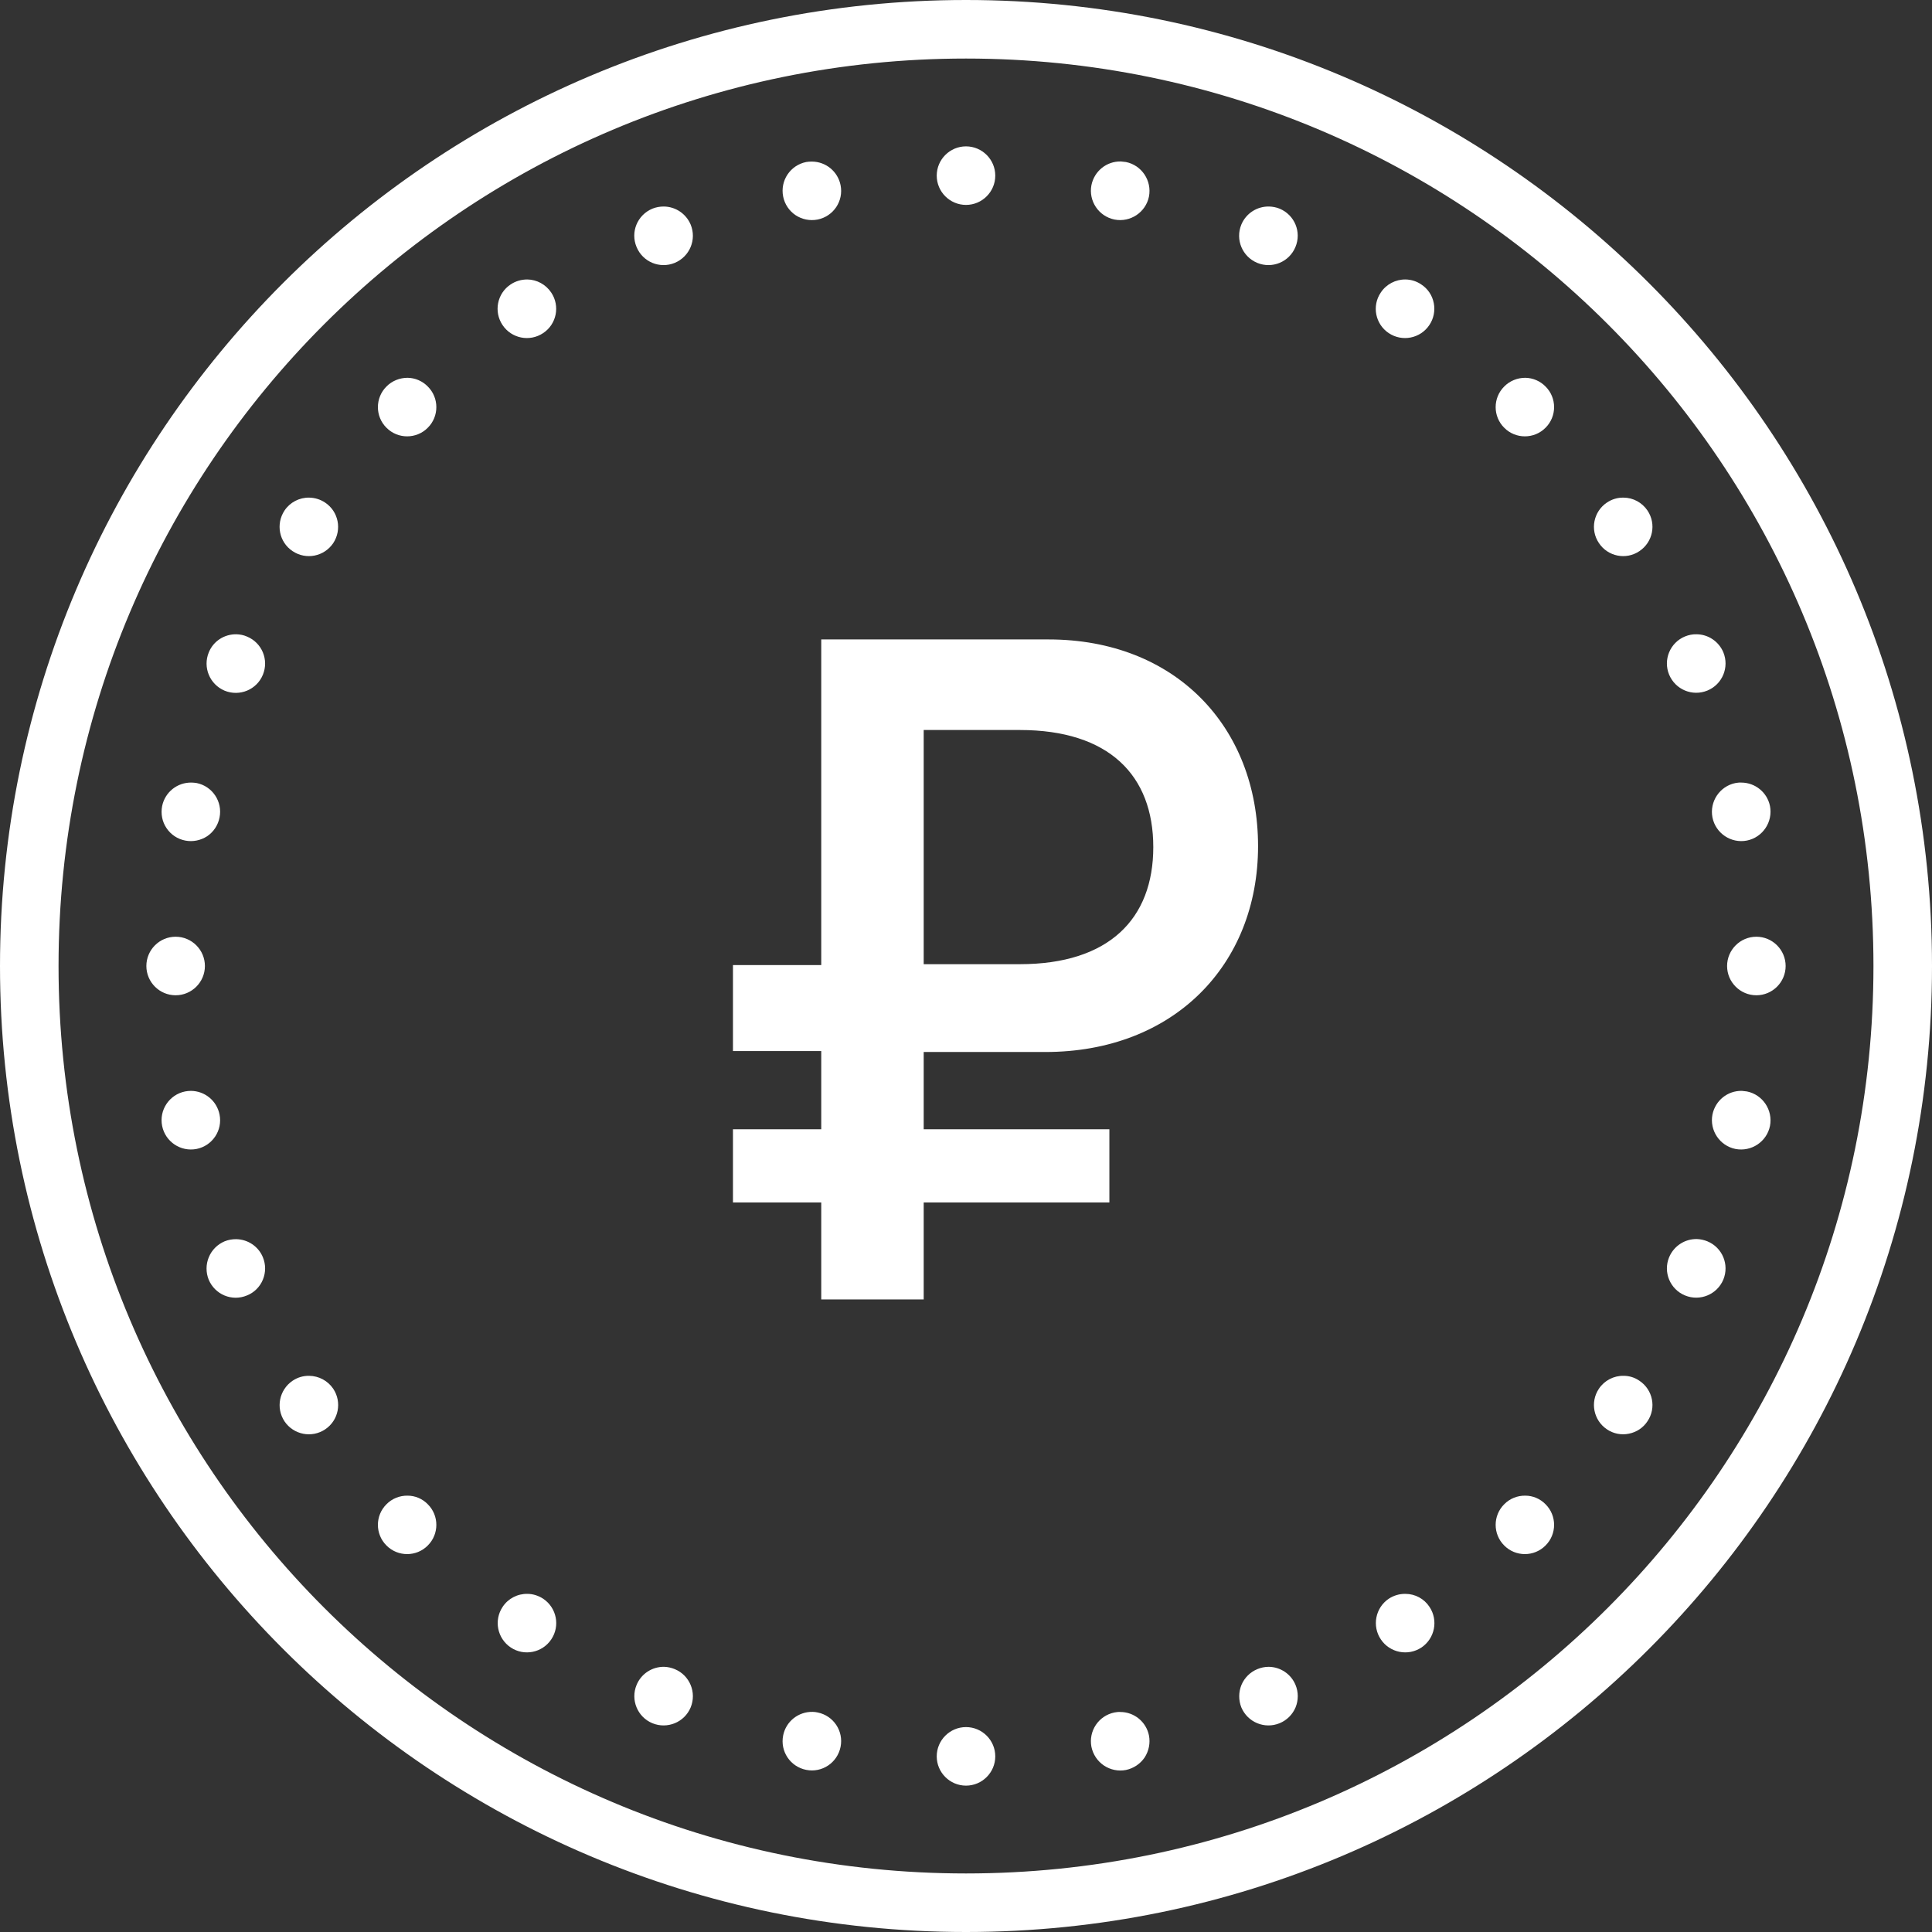 <svg width="66" height="66" viewBox="0 0 66 66" fill="none" xmlns="http://www.w3.org/2000/svg">
<rect x="0" y="0" width="66" height="66" fill="#333333" stroke="none"/>
<path d="M33 0C14.785 0 0 14.785 0 33C0 51.215 14.785 66 33 66C51.215 66 66 51.215 66 33C66 14.785 51.215 0 33 0ZM33 2C50.133 2 64 15.867 64 33C64 50.133 50.133 64 33 64C15.867 64 2 50.133 2 33C2 15.867 15.867 2 33 2ZM33 5C32.449 5 32 5.449 32 6C32 6.551 32.449 7 33 7C33.551 7 34 6.551 34 6C34 5.449 33.551 5 33 5ZM38.293 5.516C37.805 5.504 37.383 5.844 37.285 6.324C37.18 6.863 37.531 7.391 38.074 7.5C38.613 7.605 39.141 7.254 39.25 6.715C39.355 6.172 39.004 5.645 38.465 5.535C38.406 5.527 38.352 5.52 38.293 5.516ZM27.738 5.52C27.672 5.52 27.605 5.523 27.539 5.535C26.996 5.645 26.645 6.172 26.754 6.715C26.805 6.973 26.957 7.203 27.18 7.352C27.398 7.496 27.668 7.551 27.93 7.5C28.473 7.391 28.824 6.867 28.715 6.324C28.621 5.859 28.215 5.523 27.738 5.52ZM22.676 7.055C22.543 7.055 22.41 7.078 22.285 7.129C21.773 7.344 21.531 7.926 21.746 8.438C21.957 8.949 22.539 9.191 23.051 8.98C23.562 8.766 23.805 8.184 23.594 7.672C23.438 7.301 23.078 7.059 22.676 7.055ZM43.355 7.055C42.941 7.047 42.566 7.289 42.406 7.672C42.195 8.184 42.438 8.766 42.949 8.98C43.461 9.191 44.043 8.949 44.254 8.438C44.469 7.926 44.227 7.344 43.715 7.129C43.602 7.082 43.477 7.059 43.355 7.055ZM18.012 9.547C17.809 9.547 17.609 9.605 17.441 9.719C16.984 10.023 16.859 10.645 17.168 11.105C17.473 11.562 18.094 11.688 18.555 11.379C19.016 11.074 19.137 10.453 18.832 9.996C18.648 9.719 18.34 9.551 18.012 9.547ZM48.016 9.547C47.676 9.543 47.355 9.711 47.168 9.996C46.859 10.453 46.984 11.074 47.441 11.379C47.902 11.688 48.523 11.562 48.828 11.105C48.977 10.887 49.031 10.613 48.98 10.355C48.93 10.094 48.777 9.863 48.555 9.719C48.395 9.609 48.211 9.551 48.016 9.547ZM13.922 12.906C13.652 12.906 13.391 13.012 13.203 13.203C12.812 13.59 12.812 14.227 13.203 14.613C13.59 15.004 14.227 15.004 14.613 14.613C15.004 14.227 15.004 13.59 14.613 13.203C14.43 13.016 14.184 12.91 13.922 12.906ZM52.105 12.906C51.836 12.906 51.574 13.012 51.387 13.203C50.996 13.59 50.996 14.227 51.387 14.613C51.773 15.004 52.41 15.004 52.797 14.613C53.188 14.227 53.188 13.59 52.797 13.203C52.613 13.016 52.367 12.91 52.105 12.906ZM55.461 17C55.258 16.996 55.062 17.055 54.895 17.168C54.438 17.473 54.312 18.094 54.621 18.551C54.926 19.012 55.547 19.137 56.004 18.828C56.465 18.52 56.59 17.902 56.281 17.441C56.098 17.168 55.789 17 55.461 17ZM10.566 17C10.227 16.992 9.906 17.16 9.719 17.441C9.414 17.902 9.535 18.523 9.996 18.828C10.457 19.137 11.074 19.012 11.383 18.555C11.688 18.094 11.566 17.473 11.105 17.168C10.945 17.062 10.762 17.004 10.566 17ZM57.953 21.668C57.82 21.664 57.688 21.691 57.562 21.742C57.051 21.953 56.809 22.539 57.02 23.047C57.234 23.559 57.816 23.801 58.328 23.59C58.84 23.379 59.082 22.793 58.871 22.281C58.715 21.914 58.355 21.668 57.953 21.668ZM8.078 21.668C7.664 21.66 7.289 21.902 7.133 22.285C6.922 22.797 7.164 23.379 7.672 23.594C8.184 23.805 8.77 23.562 8.98 23.051C9.191 22.539 8.949 21.957 8.438 21.746C8.324 21.695 8.203 21.672 8.078 21.668ZM28.055 21.844V32.969H25.039V35.906H28.055V38.578H25.039V41.078H28.055V44.391H31.555V41.078H37.898V38.578H31.555V35.938H35.711C40.086 35.938 42.977 32.969 42.977 28.906C42.977 24.828 40.148 21.844 35.82 21.844H28.055ZM31.555 24.938H34.836C37.883 24.938 39.398 26.484 39.398 28.938C39.398 31.391 37.883 32.938 34.836 32.938H31.555V24.938ZM59.484 26.734C59.418 26.73 59.352 26.738 59.285 26.75C58.746 26.859 58.395 27.387 58.5 27.926C58.609 28.469 59.137 28.82 59.676 28.715C60.219 28.605 60.57 28.078 60.465 27.535C60.371 27.07 59.961 26.734 59.484 26.734ZM6.547 26.734C6.059 26.723 5.637 27.059 5.539 27.535C5.488 27.797 5.539 28.07 5.688 28.289C5.836 28.512 6.066 28.664 6.328 28.715C6.586 28.766 6.855 28.711 7.078 28.566C7.297 28.418 7.449 28.188 7.5 27.926C7.609 27.387 7.258 26.859 6.719 26.75C6.66 26.742 6.605 26.734 6.547 26.734ZM6 32C5.449 32 5 32.449 5 33C5 33.551 5.449 34 6 34C6.551 34 7 33.551 7 33C7 32.449 6.551 32 6 32ZM60 32C59.449 32 59 32.449 59 33C59 33.551 59.449 34 60 34C60.551 34 61 33.551 61 33C61 32.449 60.551 32 60 32ZM6.523 37.266C6.457 37.266 6.391 37.273 6.324 37.285C5.781 37.395 5.43 37.922 5.539 38.465C5.648 39.004 6.172 39.355 6.715 39.25C7.258 39.141 7.609 38.613 7.5 38.074C7.406 37.605 7 37.27 6.523 37.266ZM59.508 37.266C59.02 37.254 58.598 37.594 58.5 38.074C58.395 38.613 58.746 39.141 59.285 39.25C59.828 39.355 60.355 39.004 60.465 38.465C60.57 37.922 60.219 37.395 59.676 37.285C59.621 37.277 59.566 37.27 59.508 37.266ZM57.969 42.328C57.555 42.32 57.18 42.566 57.02 42.949C56.809 43.457 57.051 44.043 57.562 44.254C58.074 44.465 58.656 44.223 58.871 43.715C59.082 43.203 58.84 42.617 58.328 42.406C58.215 42.359 58.09 42.332 57.969 42.328ZM8.062 42.332C7.93 42.332 7.797 42.355 7.672 42.406C7.43 42.508 7.234 42.703 7.133 42.949C7.031 43.195 7.031 43.469 7.129 43.715C7.344 44.227 7.926 44.469 8.438 44.254C8.684 44.156 8.879 43.961 8.98 43.715C9.082 43.469 9.082 43.195 8.98 42.949C8.828 42.578 8.465 42.336 8.062 42.332ZM55.469 47C55.129 46.992 54.809 47.16 54.621 47.441C54.312 47.902 54.438 48.52 54.895 48.828C55.113 48.977 55.387 49.031 55.645 48.977C55.906 48.926 56.137 48.773 56.281 48.551C56.59 48.094 56.465 47.473 56.004 47.168C55.848 47.059 55.66 47 55.469 47ZM10.562 47C10.359 46.996 10.164 47.055 9.996 47.168C9.539 47.477 9.414 48.094 9.719 48.555C10.027 49.012 10.648 49.137 11.109 48.828C11.566 48.523 11.691 47.902 11.383 47.441C11.199 47.168 10.891 47.004 10.562 47ZM13.922 51.094C13.652 51.09 13.391 51.195 13.203 51.387C12.812 51.773 12.812 52.41 13.203 52.797C13.59 53.188 14.227 53.188 14.613 52.797C15.004 52.41 15.004 51.773 14.613 51.387C14.43 51.199 14.184 51.094 13.922 51.094ZM52.105 51.094C51.836 51.09 51.574 51.195 51.387 51.387C50.996 51.773 50.996 52.41 51.387 52.797C51.773 53.188 52.41 53.188 52.797 52.797C53.188 52.41 53.188 51.773 52.797 51.387C52.613 51.199 52.367 51.094 52.105 51.094ZM18.02 54.449C17.68 54.441 17.359 54.609 17.172 54.891C16.863 55.352 16.988 55.973 17.449 56.281C17.906 56.586 18.527 56.461 18.832 56.004C19.141 55.543 19.016 54.926 18.559 54.617C18.398 54.512 18.211 54.449 18.02 54.449ZM48.012 54.449C47.809 54.445 47.613 54.504 47.445 54.613C47.223 54.762 47.07 54.992 47.02 55.254C46.969 55.512 47.023 55.785 47.172 56.004C47.477 56.461 48.098 56.586 48.559 56.281C49.016 55.973 49.141 55.352 48.832 54.891C48.652 54.617 48.344 54.449 48.012 54.449ZM22.691 56.941C22.277 56.934 21.902 57.18 21.746 57.562C21.535 58.07 21.777 58.656 22.285 58.867C22.797 59.078 23.383 58.836 23.594 58.328C23.805 57.816 23.562 57.23 23.051 57.02C22.938 56.973 22.816 56.945 22.691 56.941ZM43.34 56.941C43.207 56.941 43.074 56.969 42.953 57.02C42.707 57.121 42.512 57.316 42.41 57.559C42.309 57.805 42.309 58.082 42.406 58.328C42.621 58.836 43.203 59.078 43.715 58.867C43.961 58.766 44.156 58.57 44.258 58.328C44.359 58.082 44.359 57.805 44.258 57.562C44.105 57.188 43.742 56.945 43.34 56.941ZM27.762 58.48C27.273 58.469 26.848 58.809 26.754 59.285C26.645 59.828 26.996 60.352 27.539 60.461C28.082 60.57 28.605 60.219 28.715 59.676C28.824 59.133 28.473 58.609 27.93 58.5C27.875 58.488 27.816 58.48 27.762 58.48ZM38.27 58.484C38.203 58.48 38.137 58.488 38.074 58.5C37.531 58.609 37.18 59.133 37.285 59.676C37.34 59.938 37.492 60.164 37.711 60.312C37.934 60.461 38.203 60.516 38.465 60.465C38.723 60.41 38.953 60.258 39.102 60.039C39.246 59.816 39.301 59.547 39.25 59.285C39.156 58.82 38.746 58.484 38.27 58.484ZM33 59C32.449 59 32 59.449 32 60C32 60.551 32.449 61 33 61C33.551 61 34 60.551 34 60C34 59.449 33.551 59 33 59Z" fill="white"/>
</svg>
